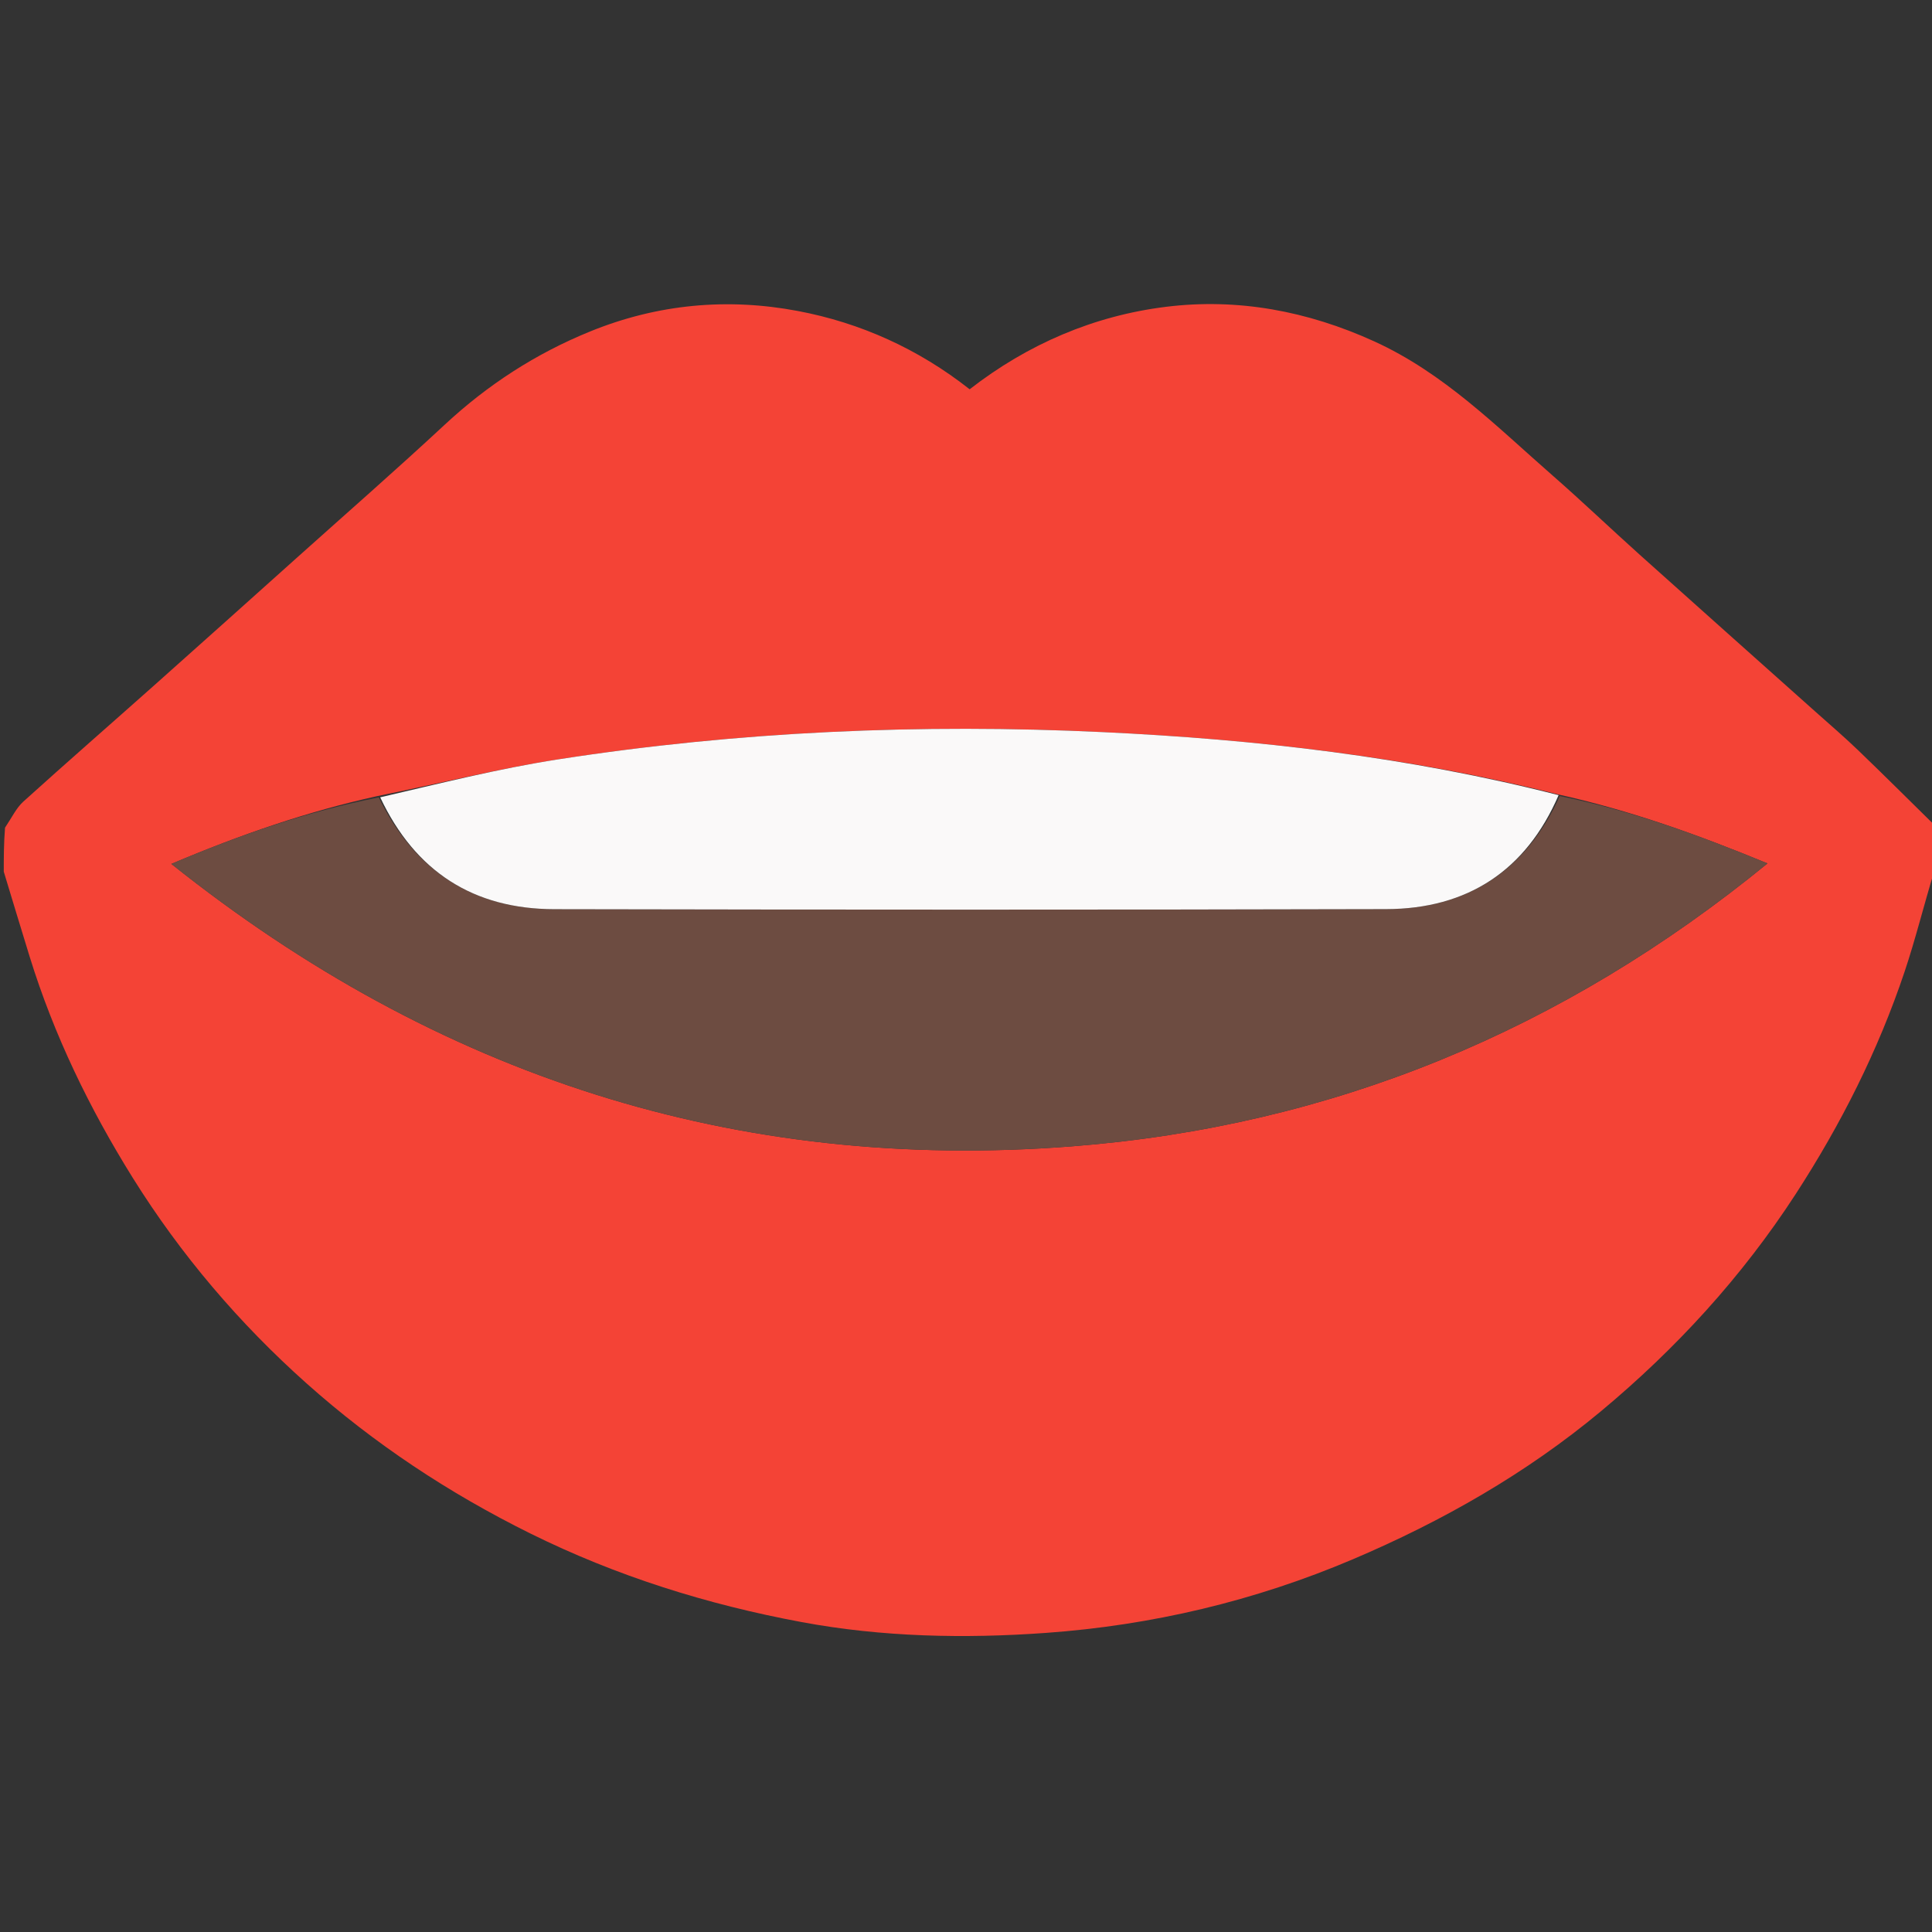 <svg version="1.1" id="Layer_1" xmlns="http://www.w3.org/2000/svg" xmlns:xlink="http://www.w3.org/1999/xlink" x="0px" y="0px"
	 width="100%" viewBox="0 0 512 512" enable-background="new 0 0 512 512" xml:space="preserve">
<rect x="0" y="0" width="512" height="512" fill="#333333" stroke="none"/>
<path fill="#F44336" opacity="1" stroke="none"
	d="
M1,231
	C1,227.307 1,223.614 1.331,219.344
	C3.151,216.635 4.305,214.131 6.186,212.431
	C17.671,202.05 29.345,191.878 40.91,181.583
	C53.592,170.294 66.231,158.956 78.876,147.624
	C91.893,135.96 105.054,124.45 117.854,112.552
	C129.247,101.962 141.95,93.722 156.381,87.845
	C174.274,80.559 192.766,78.885 211.437,82.414
	C228.033,85.551 243.353,92.446 256.969,103.164
	C272.369,91.187 289.905,83.668 309.012,81.307
	C328.002,78.961 346.47,82.41 364.152,90.45
	C382.651,98.862 396.597,113.022 411.487,126.045
	C419.316,132.892 426.836,140.092 434.578,147.04
	C450.035,160.909 465.551,174.711 481.038,188.547
	C484.854,191.956 488.747,195.286 492.434,198.831
	C499.355,205.485 506.152,212.27 513,219
	C513,222.693 513,226.386 512.64,230.699
	C509.79,240.048 507.628,248.886 504.746,257.484
	C497.731,278.413 487.853,297.991 475.84,316.495
	C461.637,338.373 444.161,357.449 424.206,374.047
	C404.441,390.487 382.236,403.145 358.515,413.229
	C332.472,424.3 305.247,430.715 277.237,432.731
	C255.662,434.283 233.841,433.854 212.433,429.868
	C187.462,425.219 163.414,417.716 140.487,406.358
	C118.945,395.685 99.173,382.592 81.314,366.677
	C63.404,350.718 47.878,332.485 35.196,312.158
	C23.749,293.809 14.294,274.335 7.867,253.551
	C5.546,246.044 3.287,238.518 1,231
M99.858,211
	C81.498,215.052 63.824,221.141 45.408,228.945
	C115.931,285.2 195.13,310.7 284.044,303.796
	C352.917,298.449 414.151,273.146 468.407,228.814
	C449.803,221.145 432.012,214.744 412.733,210.484
	C373.201,200.528 332.928,195.941 292.304,194.02
	C243.945,191.734 195.762,193.811 147.912,201.241
	C132.031,203.706 116.382,207.67 99.858,211
z"/>


<path fill="#6D4C41" opacity="1" stroke="none" 
	d="
M413.361,210.962
	C432.012,214.744 449.803,221.145 468.407,228.814
	C414.151,273.146 352.917,298.449 284.044,303.796
	C195.13,310.7 115.931,285.2 45.408,228.945
	C63.824,221.141 81.498,215.052 100.37,211.325
	C110.067,231.068 125.566,240.901 146.879,240.944
	C220.368,241.092 293.858,241.119 367.346,240.927
	C388.874,240.871 404.403,230.748 413.361,210.962
z"/>
<path fill="#FAF9F9" opacity="1" stroke="none" 
	d="
M413.047,210.723
	C404.403,230.748 388.874,240.871 367.346,240.927
	C293.858,241.119 220.368,241.092 146.879,240.944
	C125.566,240.901 110.067,231.068 100.755,211.299
	C116.382,207.67 132.031,203.706 147.912,201.241
	C195.762,193.811 243.945,191.734 292.304,194.02
	C332.928,195.941 373.201,200.528 413.047,210.723
z"/>
</svg>
